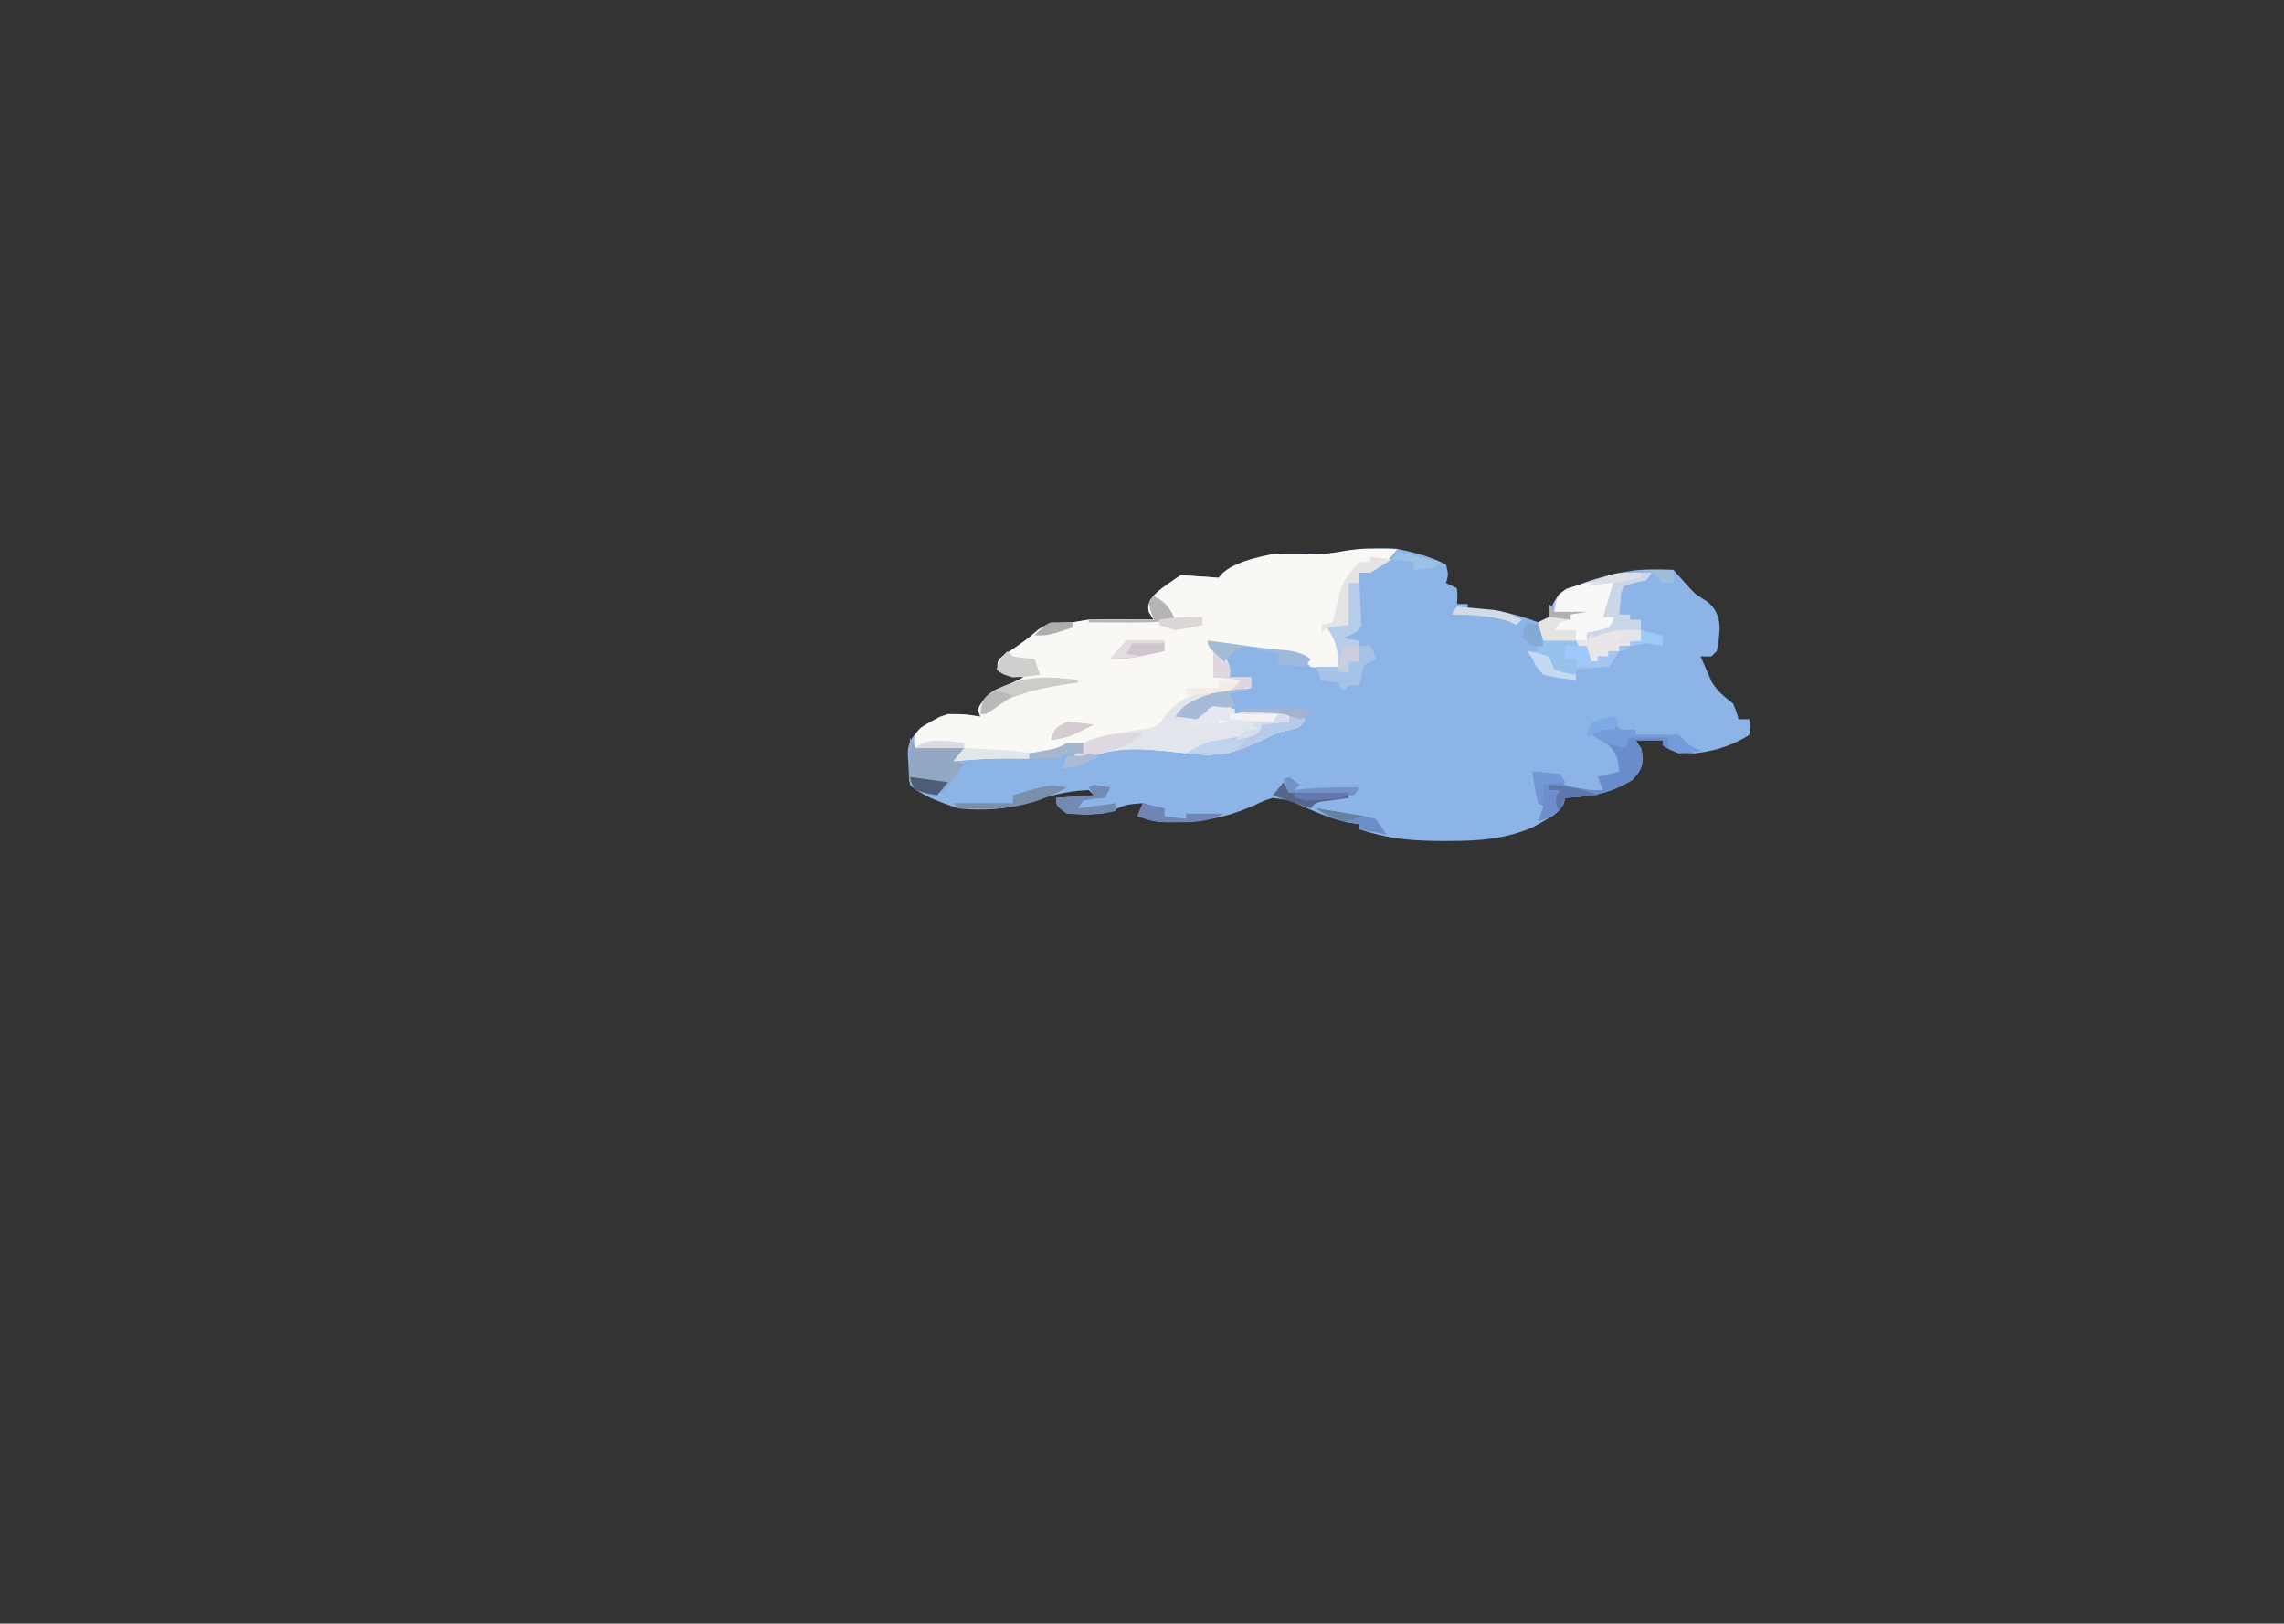 <svg width="7437" height="5288" viewBox="0 0 7437 5288" fill="none" xmlns="http://www.w3.org/2000/svg">
<rect x="0" y="0" width="7437" height="5288" fill="#333333" stroke="none"/>
<g clip-path="url(#clip0_18_908)">
<path d="M4549.87 1787.79C4612.41 1800.3 4662.62 1814.76 4708.55 1839C4716.26 1871.01 4716.26 1871.01 4708.55 1898.75C4726 1907.2 4726 1907.2 4743.81 1915.82C4746.01 1942.5 4746.01 1942.5 4743.81 1967.04C4755.45 1967.04 4767.08 1967.04 4779.07 1967.04C4779.07 1972.67 4779.07 1978.3 4779.07 1984.11C4797.25 1984.81 4815.43 1985.51 4834.17 1986.24C4911.83 1993.52 4946.3 2004.1 5008.27 2026.78C5049.52 2010.36 5049.52 2010.36 5050.14 1981.44C5065.55 1937.43 5097.28 1919.67 5170.6 1893.28C5267.95 1862.3 5332.83 1849.82 5449.04 1856.08C5455.45 1863.35 5455.45 1863.35 5461.99 1870.78C5467.89 1877.37 5473.8 1883.96 5479.89 1890.75C5486.26 1897.87 5492.62 1904.99 5499.18 1912.32C5519.87 1934.75 5519.87 1934.75 5559.23 1959.57C5616.27 2005.16 5597.87 2069.58 5590.08 2120.67C5584.27 2126.31 5578.45 2131.94 5572.45 2137.74C5560.82 2137.74 5549.18 2137.74 5537.19 2137.74C5544.71 2155.37 5552.47 2172.97 5560.33 2190.56C5564.63 2200.36 5568.92 2210.16 5573.35 2220.26C5589.62 2247.92 5611.55 2267.24 5642.98 2291.38C5655.1 2319.65 5655.1 2319.65 5660.61 2342.59C5672.24 2342.59 5683.88 2342.59 5695.87 2342.59C5701.38 2365.53 5701.38 2365.53 5695.87 2393.8C5645.66 2424.36 5598.25 2443.78 5519.56 2453.55C5480.99 2452.49 5480.99 2452.49 5449.04 2445.02C5427 2427.41 5427 2427.41 5413.78 2410.88C5384.69 2410.88 5355.59 2410.88 5325.62 2410.88C5331.44 2419.33 5337.26 2427.78 5343.25 2436.48C5352.93 2476.8 5351.47 2505.63 5312.4 2542.11C5244.42 2580.5 5201.34 2592.88 5096.42 2598.65C5094.67 2604.97 5092.92 2611.29 5091.12 2617.79C5077.34 2644.11 5059.58 2656.38 5022.59 2676.54C5012.53 2682.19 5002.46 2687.85 4992.09 2693.68C4906.39 2730.88 4823.29 2739.73 4710.75 2738.95C4692.14 2738.91 4692.14 2738.91 4673.15 2738.87C4573.01 2737.57 4508.93 2727.7 4426.46 2701.08C4426.46 2695.45 4426.46 2689.81 4426.46 2684.01C4409 2681.63 4409 2681.63 4391.19 2679.21C4326.7 2664.25 4282.11 2644.02 4230.18 2620.49C4196.9 2605.4 4196.9 2605.4 4144.36 2598.65C4114.34 2608.09 4114.34 2608.09 4085.96 2622.13C3991.94 2662.99 3918.63 2678.36 3792.65 2678.04C3756.49 2675.47 3756.49 2675.47 3703.6 2658.4C3709.41 2644.32 3715.23 2630.24 3721.23 2615.72C3667.2 2620.18 3667.2 2620.18 3627.56 2637.6C3597.81 2649.87 3597.81 2649.87 3535 2653.07C3505 2651.48 3505 2651.48 3474.4 2649.87C3439.14 2624.26 3439.14 2624.26 3439.14 2598.65C3500.23 2594.43 3500.23 2594.43 3562.55 2590.12C3556.73 2584.49 3550.91 2578.85 3544.92 2573.05C3465.59 2576.65 3413.22 2593.47 3348.64 2614.39C3278.64 2635.38 3201.75 2641.44 3121.78 2632.8C3058.58 2612.64 2997.36 2589.15 2963.11 2555.98C2959.97 2530.96 2958.21 2506.33 2957.6 2481.29C2957.08 2474.47 2956.57 2467.65 2956.05 2460.62C2955.01 2413.89 2970.8 2388.56 3033.63 2351.13C3045.63 2342.94 3045.63 2342.94 3057.87 2334.59C3086.52 2325.52 3086.52 2325.52 3142.72 2328.19C3159.08 2330.13 3175.45 2332.06 3192.31 2334.06C3188.49 2323.49 3188.49 2323.49 3184.59 2312.72C3196.89 2265.09 3265.44 2238.9 3333.35 2206.03C3322.08 2203.91 3310.81 2201.8 3299.19 2199.62C3262.83 2188.96 3262.83 2188.96 3248.71 2173.59C3243.85 2147.59 3262.32 2137.8 3293.68 2116.94C3325.36 2095.54 3353.34 2075.8 3378.53 2052.39C3403.87 2035.32 3403.87 2035.32 3447.95 2028.92C3469.77 2027.86 3469.77 2027.86 3492.03 2026.78C3509.48 2023.97 3526.94 2021.15 3544.92 2018.25C3581.26 2017.66 3617.65 2017.53 3654.01 2017.71C3682.75 2017.83 3682.75 2017.83 3712.07 2017.95C3726.73 2018.05 3741.39 2018.15 3756.49 2018.25C3751.4 2010.15 3746.31 2002.05 3741.06 1993.71C3725.6 1946.36 3791.4 1910.28 3844.64 1873.15C3885.37 1875.96 3926.1 1878.78 3968.06 1881.68C3972.6 1876.53 3977.15 1871.38 3981.83 1866.08C4018.82 1834.16 4075.39 1818.5 4144.36 1804.86C4191.41 1802.74 4234.85 1803.14 4281.9 1805.03C4377.95 1804.62 4439.75 1779.14 4549.87 1787.79Z" fill="#8DB4E6"/>
<path d="M4465.02 1786.73C4480.91 1786.88 4496.8 1787.03 4513.16 1787.19C4525.28 1787.39 4537.39 1787.59 4549.87 1787.79C4527.98 1817.15 4504.78 1841.16 4461.72 1864.61C4450.08 1864.61 4438.45 1864.61 4426.46 1864.61C4426.46 1875.88 4426.46 1887.14 4426.46 1898.75C4414.82 1898.75 4403.18 1898.75 4391.2 1898.75C4391.2 1943.82 4391.2 1988.89 4391.2 2035.32C4367.92 2038.14 4344.65 2040.95 4320.67 2043.85C4329.4 2052.13 4338.13 2060.4 4347.12 2068.93C4380.59 2106.05 4378.61 2140.56 4373.56 2180.42C4323.98 2178.82 4323.98 2178.82 4267.78 2171.88C4260.87 2165.2 4253.96 2158.51 4246.84 2151.61C4200.59 2119.19 4146.83 2115.04 4070.54 2105.2C4057.32 2103.36 4044.1 2101.52 4030.49 2099.62C3998.01 2095.11 3965.41 2090.8 3932.8 2086.53C3940.43 2093.03 3940.43 2093.03 3948.22 2099.67C3989.48 2136.7 4012.24 2162.83 4003.32 2206.03C4026.59 2206.03 4049.86 2206.03 4073.84 2206.03C4073.84 2217.29 4073.84 2228.56 4073.84 2240.17C4061.73 2242.85 4049.62 2245.54 4037.13 2248.3C4021.25 2251.96 4005.36 2255.61 3988.99 2259.37C3973.24 2262.94 3957.49 2266.5 3941.27 2270.17C3895.15 2283.53 3872.19 2294.83 3844.64 2316.99C3844.64 2322.62 3844.64 2328.25 3844.64 2334.06C3862.1 2336.87 3879.55 2339.69 3897.54 2342.59C3901.9 2337.14 3906.26 2331.68 3910.76 2326.06C3932.8 2308.45 3932.8 2308.45 3970.26 2302.05C3981.17 2301.35 3992.08 2300.64 4003.32 2299.92C4009.14 2308.37 4014.96 2316.82 4020.95 2325.52C4032.59 2322.7 4044.22 2319.89 4056.21 2316.99C4166.37 2313.04 4166.37 2313.04 4222.6 2329.79C4231.69 2334.01 4240.78 2338.24 4250.15 2342.59C4232.52 2368.2 4232.52 2368.2 4200.84 2376.13C4188.02 2379.15 4175.2 2382.16 4162 2385.27C4136.59 2396.79 4111.63 2408.54 4087.07 2420.48C4031.03 2444.87 4011.19 2452.94 3935 2458.89C3893.98 2456.91 3855.49 2452.79 3815.3 2448.28C3709.23 2436.83 3649.44 2433.8 3554.77 2461.72C3545.7 2464.66 3536.63 2467.6 3527.29 2470.62C3509.84 2474.85 3509.84 2474.85 3492.03 2479.16C3503.66 2459.44 3515.3 2439.73 3527.29 2419.41C3514.56 2423.46 3501.84 2427.51 3488.72 2431.68C3440.99 2444.52 3404.55 2449.85 3350.98 2453.55C3350.98 2459.19 3350.98 2464.82 3350.98 2470.62C3329.89 2470.45 3308.8 2470.27 3287.07 2470.09C3224.39 2470.04 3165.76 2473.19 3104.15 2479.16C3115.79 2465.08 3127.42 2450.99 3139.41 2436.48C3087.05 2436.48 3034.69 2436.48 2980.74 2436.48C2972.78 2410.15 2973.19 2391.74 3000.57 2368.27C3027.26 2351.51 3051.34 2338.1 3086.52 2325.52C3146.03 2326.06 3146.03 2326.06 3192.31 2334.06C3188.49 2323.49 3188.49 2323.49 3184.59 2312.72C3196.89 2265.09 3265.44 2238.9 3333.35 2206.03C3322.08 2203.91 3310.81 2201.8 3299.19 2199.62C3262.83 2188.96 3262.83 2188.96 3248.71 2173.59C3243.85 2147.59 3262.32 2137.8 3293.68 2116.94C3325.36 2095.54 3353.34 2075.8 3378.53 2052.39C3403.87 2035.32 3403.87 2035.32 3447.95 2028.92C3469.77 2027.86 3469.77 2027.86 3492.03 2026.78C3509.48 2023.97 3526.94 2021.15 3544.92 2018.25C3581.27 2017.66 3617.65 2017.53 3654.01 2017.71C3682.75 2017.83 3682.75 2017.83 3712.07 2017.95C3726.73 2018.05 3741.39 2018.15 3756.49 2018.25C3751.4 2010.15 3746.31 2002.05 3741.06 1993.71C3725.6 1946.36 3791.4 1910.28 3844.64 1873.15C3885.37 1875.96 3926.1 1878.78 3968.06 1881.68C3972.6 1876.53 3977.15 1871.38 3981.83 1866.08C4018.82 1834.16 4075.39 1818.5 4144.37 1804.86C4191.41 1802.74 4234.85 1803.13 4281.9 1805.03C4349.46 1804.74 4390.53 1785.79 4465.02 1786.73Z" fill="#F9F8F5"/>
<path d="M3932.8 2248.7C3950.25 2251.52 3967.71 2254.34 3985.69 2257.24C3960.6 2264.37 3960.6 2264.37 3935 2271.64C3878.34 2291.94 3863.06 2301.97 3844.64 2334.06C3862.1 2336.87 3879.55 2339.69 3897.53 2342.59C3901.9 2337.14 3906.26 2331.68 3910.76 2326.06C3932.8 2308.45 3932.8 2308.45 3970.26 2302.05C3981.17 2301.35 3992.08 2300.64 4003.32 2299.92C4009.14 2308.37 4014.96 2316.82 4020.95 2325.52C4032.59 2322.71 4044.22 2319.89 4056.21 2316.99C4166.37 2313.04 4166.37 2313.04 4222.6 2329.79C4231.69 2334.01 4240.78 2338.24 4250.15 2342.59C4232.52 2368.2 4232.52 2368.2 4200.84 2376.13C4188.02 2379.15 4175.2 2382.16 4162 2385.27C4136.58 2396.79 4111.63 2408.54 4087.07 2420.48C4031.03 2444.87 4011.19 2452.94 3935 2458.89C3893.98 2456.91 3855.49 2452.79 3815.3 2448.28C3709.23 2436.83 3649.44 2433.8 3554.77 2461.72C3545.7 2464.66 3536.63 2467.6 3527.29 2470.62C3515.65 2473.44 3504.02 2476.26 3492.03 2479.16C3506.84 2437.73 3511.69 2424.79 3584.59 2399.67C3626.15 2389.72 3664.32 2383.28 3709.11 2376.73C3757.77 2370.46 3757.77 2370.46 3778.53 2352.73C3782.89 2346.57 3787.25 2340.41 3791.75 2334.06C3819.96 2295.04 3854.36 2267.69 3932.8 2248.7Z" fill="#E2E5EC"/>
<path d="M5378.51 1864.61C5372.7 1873.06 5366.88 1881.51 5360.88 1890.22C5349.16 1892.57 5337.43 1894.93 5325.35 1897.35C5308.03 1902.27 5308.03 1902.27 5290.36 1907.29C5277.95 1929.89 5277.95 1929.89 5277.14 1955.3C5276.14 1963.86 5275.14 1972.42 5274.11 1981.24C5273.65 1987.82 5273.2 1994.4 5272.73 2001.18C5284.37 2001.18 5296 2001.18 5307.99 2001.18C5307.99 2006.81 5307.99 2012.44 5307.99 2018.25C5319.63 2018.25 5331.26 2018.25 5343.25 2018.25C5343.25 2040.78 5343.25 2063.31 5343.25 2086.53C5331.62 2086.53 5319.98 2086.53 5307.99 2086.53C5307.99 2092.16 5307.99 2097.8 5307.99 2103.6C5296.36 2103.6 5284.72 2103.6 5272.73 2103.6C5272.73 2109.24 5272.73 2114.87 5272.73 2120.67C5261.09 2120.67 5249.46 2120.67 5237.47 2120.67C5237.47 2126.31 5237.47 2131.94 5237.47 2137.74C5225.83 2137.74 5214.2 2137.74 5202.21 2137.74C5202.21 2143.38 5202.21 2149.01 5202.21 2154.81C5190.57 2154.81 5178.93 2154.81 5166.95 2154.81C5144.16 2119.65 5127.06 2089.36 5131.68 2052.39C5108.41 2052.39 5085.14 2052.39 5061.16 2052.39C5066.98 2041.12 5072.8 2029.86 5078.79 2018.25C5090.43 2018.25 5102.06 2018.25 5114.05 2018.25C5114.05 2012.61 5114.05 2006.98 5114.05 2001.18C5096.6 1998.36 5079.14 1995.54 5061.16 1992.64C5060.14 1968.45 5060.45 1954.96 5078.79 1932.89C5171.31 1888.37 5247.92 1863.24 5378.51 1864.61Z" fill="#CCD6E9"/>
<path d="M5255.1 2351.13C5260.92 2359.58 5266.74 2368.03 5272.73 2376.73C5290.19 2376.73 5307.64 2376.73 5325.62 2376.73C5325.62 2382.37 5325.62 2388 5325.62 2393.8C5372.17 2393.8 5418.71 2393.8 5466.67 2393.8C5471.76 2399.09 5476.85 2404.37 5482.1 2409.81C5500.82 2429.08 5500.82 2429.08 5537.19 2445.02C5505.24 2450.89 5505.24 2450.89 5466.67 2453.55C5435.82 2442.35 5435.82 2442.35 5413.78 2427.95C5413.78 2422.31 5413.78 2416.68 5413.78 2410.88C5384.69 2410.88 5355.6 2410.88 5325.62 2410.88C5331.44 2419.33 5337.26 2427.78 5343.25 2436.48C5352.93 2476.8 5351.47 2505.63 5312.4 2542.11C5244.42 2580.5 5201.34 2592.88 5096.42 2598.65C5094.97 2604.99 5093.51 2611.33 5092.02 2617.86C5076.33 2645.7 5052.61 2656.78 5008.27 2675.47C5011.54 2667.2 5014.82 2658.92 5018.19 2650.4C5022.01 2637.46 5022.01 2637.46 5025.9 2624.26C5020.08 2621.44 5014.26 2618.63 5008.27 2615.72C5004.14 2598.52 5000.98 2581.25 4998.35 2563.98C4996.88 2554.55 4995.4 2545.12 4993.88 2535.41C4992.27 2524.46 4992.27 2524.46 4990.64 2513.3C5019.73 2516.12 5048.82 2518.93 5078.79 2521.84C5079.88 2527.12 5080.98 2532.4 5082.1 2537.84C5093.35 2558.14 5093.35 2558.14 5139.4 2566.65C5182.37 2573.85 5182.37 2573.85 5219.84 2573.05C5214.02 2558.96 5208.2 2544.88 5202.21 2530.37C5225.48 2524.74 5248.75 2519.1 5272.73 2513.3C5268.23 2463.24 5261.14 2430.87 5184.58 2393.8C5196.21 2385.35 5207.85 2376.9 5219.84 2368.2C5231.48 2371.02 5243.11 2373.83 5255.1 2376.73C5255.1 2368.28 5255.1 2359.83 5255.1 2351.13Z" fill="#698DCB"/>
<path d="M5043.53 1967.04C5049.35 1975.49 5055.17 1983.94 5061.16 1992.64C5096.07 1992.64 5130.98 1992.64 5166.95 1992.64C5149.49 1995.46 5132.04 1998.28 5114.06 2001.18C5114.06 2006.81 5114.06 2012.44 5114.06 2018.25C5096.6 2022.47 5096.6 2022.47 5078.79 2026.78C5072.98 2035.23 5067.16 2043.68 5061.16 2052.39C5084.44 2052.39 5107.71 2052.39 5131.69 2052.39C5159.74 2088.04 5170.7 2116.67 5166.95 2154.81C5178.58 2154.81 5190.22 2154.81 5202.21 2154.81C5202.21 2149.18 5202.21 2143.55 5202.21 2137.74C5213.84 2137.74 5225.48 2137.74 5237.47 2137.74C5237.47 2132.11 5237.47 2126.48 5237.47 2120.67C5249.11 2120.67 5260.74 2120.67 5272.73 2120.67C5261.1 2137.57 5249.46 2154.47 5237.47 2171.88C5202.56 2174.7 5167.65 2177.52 5131.69 2180.42C5131.69 2191.69 5131.69 2202.95 5131.69 2214.56C5081 2209.23 5081 2209.23 5025.9 2197.49C5002.76 2172.42 5002.76 2172.42 4990.64 2146.28C4984.82 2137.83 4979 2129.38 4973.01 2120.67C4984.65 2120.67 4996.28 2120.67 5008.27 2120.67C5007.86 2114.09 5007.45 2107.51 5007.03 2100.73C5006.71 2092.17 5006.39 2083.61 5006.07 2074.79C5005.66 2066.28 5005.25 2057.76 5004.83 2048.99C5008.27 2026.78 5008.27 2026.78 5043.53 2009.71C5046.47 1987.66 5046.47 1987.66 5043.53 1967.04Z" fill="#96C2ED"/>
<path d="M5255.1 1890.22C5243.46 1929.65 5231.83 1969.08 5219.84 2009.71C5231.48 2009.71 5243.11 2009.71 5255.1 2009.71C5250.69 2025.72 5250.69 2025.72 5237.47 2043.85C5201.11 2054.52 5201.11 2054.52 5166.95 2060.92C5166.95 2069.37 5166.95 2077.83 5166.95 2086.53C5155.31 2086.53 5143.67 2086.53 5131.69 2086.53C5131.69 2075.26 5131.69 2064 5131.69 2052.39C5108.41 2052.39 5085.14 2052.39 5061.16 2052.39C5066.98 2041.12 5072.8 2029.86 5078.79 2018.25C5090.43 2018.25 5102.07 2018.25 5114.05 2018.25C5114.05 2012.61 5114.05 2006.98 5114.05 2001.18C5096.6 1998.36 5079.15 1995.54 5061.16 1992.64C5071.86 1937.76 5071.86 1937.76 5100.83 1917.42C5148.94 1901.62 5196.33 1890.22 5255.1 1890.22Z" fill="#F8F8F8"/>
<path d="M4391.19 1898.75C4402.83 1898.75 4414.47 1898.75 4426.46 1898.75C4427.88 1923.83 4428.93 1948.89 4429.76 1973.97C4430.21 1981.08 4430.65 1988.2 4431.11 1995.53C4431.36 2005.8 4431.36 2005.8 4431.62 2016.28C4432.04 2025.73 4432.04 2025.73 4432.46 2035.38C4424.88 2056.85 4407.51 2064.29 4373.56 2078C4391.02 2080.81 4408.47 2083.63 4426.46 2086.53C4426.46 2092.16 4426.46 2097.8 4426.46 2103.6C4438.09 2103.6 4449.73 2103.6 4461.72 2103.6C4472.74 2123.87 4472.74 2123.87 4479.35 2146.28C4467.71 2151.91 4456.08 2157.55 4444.09 2163.35C4436.01 2180.18 4436.01 2180.18 4433.07 2198.56C4430.89 2209.47 4428.7 2220.39 4426.46 2231.63C4414.82 2231.63 4403.18 2231.63 4391.19 2231.63C4385.38 2237.27 4379.56 2242.9 4373.56 2248.7C4364.84 2236.03 4364.84 2236.03 4355.93 2223.1C4338.48 2220.28 4321.02 2217.46 4303.04 2214.56C4297.22 2200.48 4291.41 2186.39 4285.41 2171.88C4308.68 2171.88 4331.96 2171.88 4355.93 2171.88C4359.35 2124.71 4351.49 2088.61 4320.67 2043.85C4338.13 2041.04 4355.58 2038.22 4373.56 2035.32C4379.38 1990.25 4385.2 1945.18 4391.19 1898.75Z" fill="#B8CDEA"/>
<path d="M2963.11 2402.34C2968.92 2413.61 2974.74 2424.87 2980.74 2436.48C3033.1 2436.48 3085.46 2436.48 3139.41 2436.48C3127.78 2450.57 3116.14 2464.65 3104.15 2479.16C3115.79 2481.98 3127.42 2484.79 3139.41 2487.69C3116.14 2518.68 3092.87 2549.66 3068.89 2581.58C3045.62 2581.58 3022.35 2581.58 2998.37 2581.58C2961.92 2555.12 2958.79 2549.75 2959.66 2519.87C2959.78 2513.02 2959.89 2506.17 2960.01 2499.11C2960.3 2492 2960.6 2484.89 2960.9 2477.56C2961.06 2470.35 2961.22 2463.13 2961.38 2455.7C2961.8 2437.91 2962.43 2420.13 2963.11 2402.34Z" fill="#92A8C3"/>
<path d="M5343.25 2052.39C5343.25 2063.66 5343.25 2074.92 5343.25 2086.53C5331.62 2086.53 5319.98 2086.53 5307.99 2086.53C5307.99 2092.16 5307.99 2097.8 5307.99 2103.6C5296.36 2103.6 5284.72 2103.6 5272.73 2103.6C5272.73 2109.24 5272.73 2114.87 5272.73 2120.67C5261.09 2120.67 5249.46 2120.67 5237.47 2120.67C5237.47 2126.31 5237.47 2131.94 5237.47 2137.74C5225.83 2137.74 5214.2 2137.74 5202.21 2137.74C5202.21 2143.38 5202.21 2149.01 5202.21 2154.81C5190.57 2154.81 5178.94 2154.81 5166.95 2154.81C5155.31 2132.28 5143.67 2109.75 5131.69 2086.53C5143.32 2086.53 5154.96 2086.53 5166.95 2086.53C5172.76 2078.08 5178.58 2069.63 5184.58 2060.92C5184.58 2066.56 5184.58 2072.19 5184.58 2078C5194.4 2073.77 5204.21 2069.55 5214.33 2065.19C5261.83 2050.28 5287.78 2050.15 5343.25 2052.39Z" fill="#E8E6E7"/>
<path d="M5255.1 2351.13C5260.92 2359.58 5266.74 2368.03 5272.73 2376.73C5290.19 2376.73 5307.64 2376.73 5325.62 2376.73C5325.62 2382.37 5325.62 2388 5325.62 2393.8C5372.17 2393.8 5418.71 2393.8 5466.67 2393.8C5471.76 2399.09 5476.85 2404.37 5482.1 2409.81C5500.82 2429.08 5500.82 2429.08 5537.19 2445.02C5504.13 2450.35 5504.13 2450.35 5466.67 2453.55C5455.03 2447.92 5443.4 2442.29 5431.41 2436.48C5431.41 2425.22 5431.41 2413.95 5431.41 2402.34C5390.68 2402.34 5349.95 2402.34 5307.99 2402.34C5302.17 2413.61 5296.36 2424.87 5290.36 2436.48C5234.63 2424.79 5219.97 2419.5 5184.58 2393.8C5196.21 2385.35 5207.85 2376.9 5219.84 2368.2C5231.47 2371.02 5243.11 2373.83 5255.1 2376.73C5255.1 2368.28 5255.1 2359.83 5255.1 2351.13Z" fill="#749BDA"/>
<path d="M4197.26 2325.52C4214.71 2331.16 4232.17 2336.79 4250.15 2342.59C4232.52 2368.2 4232.52 2368.2 4200.84 2376.13C4188.02 2379.15 4175.2 2382.16 4162 2385.27C4136.58 2396.79 4111.63 2408.54 4087.06 2420.48C4032.01 2444.97 3998.85 2458.21 3922.88 2457.82C3902.88 2456.41 3882.88 2455 3862.27 2453.55C3928.7 2416.52 3978.04 2406.93 4073.84 2393.81C4093.83 2376.59 4093.83 2376.59 4109.1 2359.66C4155.38 2353.26 4155.38 2353.26 4197.26 2351.13C4197.26 2342.68 4197.26 2334.23 4197.26 2325.52Z" fill="#B7CBE8"/>
<path d="M4461.72 1813.4C4484.99 1816.22 4508.26 1819.03 4532.24 1821.93C4509.66 1836.51 4486.09 1850.73 4461.72 1864.61C4450.08 1864.61 4438.44 1864.61 4426.46 1864.61C4426.46 1875.88 4426.46 1887.14 4426.46 1898.75C4414.82 1898.75 4403.18 1898.75 4391.19 1898.75C4391.19 1943.82 4391.19 1988.89 4391.19 2035.32C4367.92 2038.14 4344.65 2040.95 4320.67 2043.85C4314.85 2049.49 4309.04 2055.12 4303.04 2060.92C4303.04 2052.47 4303.04 2044.02 4303.04 2035.32C4314.68 2032.5 4326.31 2029.69 4338.3 2026.78C4347.32 1999.04 4353.05 1971.55 4358.1 1943.6C4367.09 1901.34 4388.33 1868.79 4426.46 1830.47C4438.09 1830.47 4449.73 1830.47 4461.72 1830.47C4461.72 1824.84 4461.72 1819.2 4461.72 1813.4Z" fill="#E4E4E5"/>
<path d="M4426.46 2103.6C4438.09 2103.6 4449.73 2103.6 4461.72 2103.6C4472.74 2123.87 4472.74 2123.87 4479.35 2146.28C4467.71 2151.91 4456.08 2157.55 4444.09 2163.35C4436.01 2180.18 4436.01 2180.18 4433.07 2198.56C4430.89 2209.47 4428.7 2220.39 4426.46 2231.63C4414.82 2231.63 4403.18 2231.63 4391.19 2231.63C4385.38 2237.27 4379.56 2242.9 4373.56 2248.7C4367.75 2240.25 4361.93 2231.8 4355.93 2223.1C4338.48 2220.28 4321.02 2217.46 4303.04 2214.56C4297.22 2200.48 4291.41 2186.39 4285.41 2171.88C4308.68 2171.88 4331.96 2171.88 4355.93 2171.88C4355.93 2177.52 4355.93 2183.15 4355.93 2188.96C4367.57 2188.96 4379.21 2188.96 4391.19 2188.96C4391.19 2177.69 4391.19 2166.42 4391.19 2154.81C4402.83 2154.81 4414.47 2154.81 4426.46 2154.81C4426.46 2137.91 4426.46 2121.01 4426.46 2103.6Z" fill="#A7C2E7"/>
<path d="M4073.84 2248.7C4050.57 2251.52 4027.3 2254.34 4003.32 2257.24C4009.14 2271.32 4014.95 2285.41 4020.95 2299.92C4007.13 2302.2 3993.31 2304.49 3979.08 2306.85C3927.84 2315.69 3927.84 2315.69 3897.53 2342.59C3874.26 2339.78 3850.99 2336.96 3827.01 2334.06C3850.93 2296.17 3882.87 2279.3 3950.43 2257.24C4030.7 2238.26 4030.7 2238.26 4073.84 2248.7Z" fill="#A7BAD8"/>
<path d="M4990.64 2513.3C5034.28 2517.53 5034.28 2517.53 5078.79 2521.84C5084.61 2530.29 5090.43 2538.74 5096.42 2547.44C5078.97 2550.26 5061.52 2553.08 5043.53 2555.98C5043.53 2561.61 5043.53 2567.24 5043.53 2573.05C5055.17 2573.05 5066.8 2573.05 5078.79 2573.05C5077.26 2586.93 5075.35 2600.8 5073.28 2614.66C5072.26 2622.38 5071.24 2630.11 5070.18 2638.06C5061.16 2658.4 5061.16 2658.4 5008.27 2675.47C5011.54 2667.2 5014.82 2658.92 5018.19 2650.4C5020.73 2641.77 5023.28 2633.15 5025.9 2624.26C5020.08 2621.44 5014.26 2618.63 5008.27 2615.72C5004.14 2598.52 5000.98 2581.25 4998.35 2563.98C4996.88 2554.55 4995.4 2545.12 4993.88 2535.41C4992.27 2524.46 4992.27 2524.46 4990.64 2513.3Z" fill="#6D8DCD"/>
<path d="M3950.43 2299.92C3986.79 2303.65 3986.79 2303.65 4020.95 2308.45C4020.95 2314.08 4020.95 2319.72 4020.95 2325.52C4067.49 2325.52 4114.04 2325.52 4162 2325.52C4156.18 2333.97 4150.36 2342.42 4144.36 2351.13C4111.64 2350.86 4111.64 2350.86 4078.25 2350.59C4026.58 2350.55 3982.47 2352.26 3932.8 2359.66C3921.16 2359.66 3909.52 2359.66 3897.53 2359.66C3891.72 2365.3 3885.9 2370.93 3879.9 2376.73C3879.9 2368.28 3879.9 2359.83 3879.9 2351.13C3891.54 2351.13 3903.18 2351.13 3915.17 2351.13C3917.71 2344.26 3920.26 2337.4 3922.88 2330.32C3932.8 2308.45 3932.8 2308.45 3950.43 2299.92Z" fill="#E4E8F2"/>
<path d="M3509.66 2214.56C3509.66 2217.38 3509.66 2220.2 3509.66 2223.1C3499.23 2224.55 3488.8 2226 3478.05 2227.5C3348.28 2246.77 3274.55 2272.43 3192.31 2325.52C3192.31 2293.06 3196.47 2274.54 3236.93 2248.2C3326.2 2205.59 3389.52 2198.54 3509.66 2214.56Z" fill="#CECCCB"/>
<path d="M3562.55 2555.98C3580 2558.79 3597.46 2561.61 3615.44 2564.51C3609.62 2575.78 3603.81 2587.05 3597.81 2598.65C3586.54 2599.53 3575.27 2600.41 3563.65 2601.32C3551.65 2603.26 3539.65 2605.19 3527.29 2607.19C3521.47 2615.64 3515.65 2624.09 3509.66 2632.8C3550.39 2627.16 3591.11 2621.53 3633.07 2615.72C3633.07 2624.17 3633.07 2632.62 3633.07 2641.33C3579.42 2654.32 3533.39 2651.91 3474.4 2649.87C3439.14 2624.26 3439.14 2624.26 3439.14 2598.65C3500.23 2594.43 3500.23 2594.43 3562.55 2590.12C3556.73 2581.67 3550.91 2573.22 3544.92 2564.51C3550.74 2561.7 3556.56 2558.88 3562.55 2555.98Z" fill="#738BB4"/>
<path d="M3474.4 2564.51C3403.52 2602.99 3333.27 2630.04 3223.57 2634.33C3189.63 2634.39 3155.68 2633.66 3121.78 2632.8C3115.96 2627.16 3110.15 2621.53 3104.15 2615.72C3168.15 2615.72 3232.15 2615.72 3298.09 2615.72C3298.09 2607.27 3298.09 2598.82 3298.09 2590.12C3414.89 2554.91 3414.89 2554.91 3474.4 2564.51Z" fill="#7A8FAC"/>
<path d="M5043.53 1967.04C5049.35 1975.49 5055.17 1983.94 5061.16 1992.64C5096.07 1992.64 5130.98 1992.64 5166.95 1992.64C5149.49 1995.46 5132.04 1998.28 5114.05 2001.18C5114.05 2006.81 5114.05 2012.44 5114.05 2018.25C5096.6 2022.47 5096.6 2022.47 5078.79 2026.78C5072.97 2035.23 5067.16 2043.68 5061.16 2052.39C5084.43 2052.39 5107.71 2052.39 5131.69 2052.39C5131.69 2063.66 5131.69 2074.92 5131.69 2086.53C5096.78 2086.53 5061.87 2086.53 5025.9 2086.53C5014.88 2057.72 5014.88 2057.72 5008.27 2026.78C5019.91 2021.15 5031.54 2015.52 5043.53 2009.71C5046.47 1987.66 5046.47 1987.66 5043.53 1967.04Z" fill="#E4E5E3"/>
<path d="M3721.23 2385.27C3686.43 2435.81 3582.65 2454.33 3492.03 2479.16C3510.91 2426.34 3510.91 2426.34 3554.63 2407.84C3614.33 2390.7 3651.22 2385.27 3721.23 2385.27Z" fill="#DED9E1"/>
<path d="M3280.46 2120.67C3286.28 2126.31 3292.1 2131.94 3298.09 2137.74C3333.79 2143.31 3333.79 2143.31 3368.61 2146.28C3374.43 2163.18 3380.25 2180.08 3386.24 2197.49C3345.47 2203.36 3345.47 2203.36 3298.09 2206.03C3265.03 2196.42 3265.03 2196.42 3245.2 2180.42C3249.8 2157.59 3259.31 2141.15 3280.46 2120.67Z" fill="#CFCFCD"/>
<path d="M4179.63 2547.44C4185.44 2558.71 4191.26 2569.98 4197.26 2581.58C4261.26 2581.58 4325.26 2581.58 4391.2 2581.58C4391.2 2587.22 4391.2 2592.85 4391.2 2598.65C4374.1 2601.12 4357.01 2603.58 4339.4 2606.12C4283.53 2612.67 4283.53 2612.67 4267.78 2632.8C4227.05 2618.71 4186.33 2604.63 4144.36 2590.12C4156 2576.04 4167.64 2561.95 4179.63 2547.44Z" fill="#54668A"/>
<path d="M3668.34 2086.53C3709.06 2086.53 3749.79 2086.53 3791.75 2086.53C3791.75 2097.8 3791.75 2109.06 3791.75 2120.67C3674.95 2146.28 3674.95 2146.28 3615.44 2146.28C3648.5 2105.74 3648.5 2105.74 3668.34 2086.53Z" fill="#D0C6CD"/>
<path d="M5096.42 2103.6C5119.7 2103.6 5142.97 2103.6 5166.95 2103.6C5166.95 2120.5 5166.95 2137.4 5166.95 2154.81C5178.58 2154.81 5190.22 2154.81 5202.21 2154.81C5202.21 2149.18 5202.21 2143.55 5202.21 2137.74C5213.84 2137.74 5225.48 2137.74 5237.47 2137.74C5237.47 2132.11 5237.47 2126.48 5237.47 2120.67C5249.11 2120.67 5260.74 2120.67 5272.73 2120.67C5261.09 2137.57 5249.46 2154.47 5237.47 2171.88C5202.56 2171.88 5167.65 2171.88 5131.69 2171.88C5131.69 2163.43 5131.69 2154.98 5131.69 2146.28C5120.05 2146.28 5108.41 2146.28 5096.42 2146.28C5096.42 2132.2 5096.42 2118.11 5096.42 2103.6Z" fill="#A3C6F0"/>
<path d="M3721.23 2615.72C3744.5 2621.36 3767.77 2626.99 3791.75 2632.8C3791.75 2641.25 3791.75 2649.7 3791.75 2658.4C3815.02 2661.22 3838.3 2664.03 3862.27 2666.94C3862.27 2661.3 3862.27 2655.67 3862.27 2649.87C3903 2649.87 3943.73 2649.87 3985.69 2649.87C3952.08 2666.85 3925.47 2674.85 3877.01 2677.77C3766.58 2678.73 3766.58 2678.73 3703.6 2658.4C3709.41 2644.32 3715.23 2630.23 3721.23 2615.72Z" fill="#7085B4"/>
<path d="M3950.43 2120.67C4006.16 2156.65 4009.26 2163.87 4003.32 2206.03C4026.59 2206.03 4049.86 2206.03 4073.84 2206.03C4073.84 2217.29 4073.84 2228.56 4073.84 2240.17C4050.57 2242.98 4027.3 2245.8 4003.32 2248.7C4014.96 2237.44 4026.59 2226.17 4038.58 2214.56C4009.49 2211.74 3980.4 2208.93 3950.43 2206.03C3950.43 2177.86 3950.43 2149.69 3950.43 2120.67Z" fill="#DED7DE"/>
<path d="M3756.49 1941.43C3803.84 1964.35 3810.45 1987.32 3827.01 2018.25C3766.67 2027.99 3719.7 2027.62 3656.21 2027.32C3625.02 2027.2 3625.02 2027.2 3593.2 2027.08C3577.27 2026.98 3561.33 2026.89 3544.92 2026.78C3544.92 2023.97 3544.92 2021.15 3544.92 2018.25C3614.74 2018.25 3684.56 2018.25 3756.49 2018.25C3753.22 2008.74 3749.94 1999.24 3746.57 1989.44C3738.86 1958.5 3738.86 1958.5 3756.49 1941.43Z" fill="#B6B4B4"/>
<path d="M4285.41 2632.8C4311.13 2636.87 4336.84 2640.96 4362.55 2645.07C4376.86 2647.34 4391.18 2649.62 4405.93 2651.97C4444.09 2658.4 4444.09 2658.4 4479.35 2666.94C4492.17 2683.83 4504 2700.9 4514.61 2718.15C4470.97 2709.7 4470.97 2709.7 4426.46 2701.08C4426.46 2695.45 4426.46 2689.81 4426.46 2684.01C4413 2681.9 4399.55 2679.78 4385.69 2677.61C4334.13 2666 4315.38 2655.71 4285.41 2632.8Z" fill="#6C8DC7"/>
<path d="M3139.41 2436.48C3164.4 2437.7 3189.37 2438.95 3214.34 2440.22C3235.21 2441.26 3235.21 2441.26 3256.49 2442.32C3294.98 2444.81 3331.19 2448.61 3368.61 2453.55C3362.79 2459.19 3356.98 2464.82 3350.98 2470.62C3329.89 2470.45 3308.8 2470.27 3287.07 2470.09C3224.39 2470.04 3165.76 2473.19 3104.15 2479.16C3115.79 2465.07 3127.42 2450.99 3139.41 2436.48Z" fill="#E3E6E9"/>
<path d="M4056.21 2316.99C4096.94 2316.99 4137.67 2316.99 4179.63 2316.99C4185.44 2328.25 4191.26 2339.52 4197.26 2351.13C4168.17 2353.94 4139.08 2356.76 4109.1 2359.66C4107.65 2364.94 4106.19 2370.23 4104.7 2375.67C4091.47 2393.8 4091.47 2393.8 4055.11 2404.47C4043.84 2406.59 4032.56 2408.7 4020.95 2410.88C4032.59 2399.61 4044.22 2388.34 4056.21 2376.73C4067.85 2376.73 4079.48 2376.73 4091.47 2376.73C4085.65 2368.28 4079.84 2359.83 4073.84 2351.13C4097.11 2351.13 4120.39 2351.13 4144.36 2351.13C4144.36 2345.49 4144.36 2339.86 4144.36 2334.06C4115.27 2331.24 4086.18 2328.42 4056.21 2325.52C4056.21 2322.71 4056.21 2319.89 4056.21 2316.99Z" fill="#D4DEEE"/>
<path d="M4973.01 2120.67C5007.17 2126.54 5007.17 2126.54 5043.53 2137.74C5052.35 2159.08 5052.35 2159.08 5061.16 2180.42C5095.85 2192.03 5095.85 2192.03 5131.69 2197.49C5131.69 2203.12 5131.69 2208.76 5131.69 2214.56C5081 2209.23 5081 2209.23 5025.9 2197.49C5002.76 2172.42 5002.76 2172.42 4990.64 2146.28C4984.82 2137.83 4979 2129.38 4973.01 2120.67Z" fill="#C4DAF2"/>
<path d="M2963.11 2530.37C3003.83 2536 3044.56 2541.64 3086.52 2547.44C3074.88 2561.53 3063.25 2575.61 3051.26 2590.12C3017.1 2584.25 3017.1 2584.25 2980.74 2573.05C2967.51 2550.64 2967.51 2550.64 2963.11 2530.37Z" fill="#4E5D77"/>
<path d="M5043.53 2555.98C5110.9 2560.51 5150.4 2568.75 5202.21 2590.12C5167.3 2592.94 5132.39 2595.75 5096.42 2598.65C5090.61 2612.74 5084.79 2626.82 5078.79 2641.33C5059.46 2613.25 5064.7 2601.1 5078.79 2573.05C5067.16 2573.05 5055.52 2573.05 5043.53 2573.05C5043.53 2567.41 5043.53 2561.78 5043.53 2555.98Z" fill="#5D77AC"/>
<path d="M4008.83 2408.21C4024.46 2409.09 4040.1 2409.97 4056.21 2410.88C4038.58 2432.21 4038.58 2432.21 4003.32 2453.55C3954.06 2457.55 3912.66 2455.55 3862.27 2453.55C3936.05 2411.53 3936.05 2411.53 4008.83 2408.21Z" fill="#C0D3EE"/>
<path d="M4091.47 2112.14C4206.48 2117.39 4206.48 2117.39 4249.05 2134.01C4255.23 2138.06 4261.41 2142.11 4267.78 2146.28C4261.96 2154.73 4256.14 2163.18 4250.15 2171.88C4221.06 2169.07 4191.97 2166.25 4162 2163.35C4162 2152.08 4162 2140.82 4162 2129.21C4138.72 2123.57 4115.45 2117.94 4091.47 2112.14Z" fill="#9FB9DD"/>
<path d="M3474.4 2351.13C3520.68 2354.33 3520.68 2354.33 3562.55 2359.66C3481.01 2401.27 3481.01 2401.27 3421.5 2410.88C3434.73 2370.33 3434.73 2370.33 3474.4 2351.13Z" fill="#D4CCD0"/>
<path d="M4197.26 2530.37C4208.89 2538.82 4220.53 2547.27 4232.52 2555.98C4226.7 2561.61 4220.88 2567.24 4214.89 2573.05C4226.89 2571.64 4238.89 2570.23 4251.25 2568.78C4310.38 2563.91 4366.58 2563.94 4426.46 2564.51C4420.64 2572.96 4414.82 2581.41 4408.83 2590.12C4339.01 2587.3 4269.19 2584.49 4197.26 2581.58C4191.44 2567.5 4185.62 2553.42 4179.63 2538.91C4185.44 2536.09 4191.26 2533.27 4197.26 2530.37Z" fill="#7392C8"/>
<path d="M4990.64 2513.3C5034.28 2517.53 5034.28 2517.53 5078.79 2521.84C5084.61 2530.29 5090.43 2538.74 5096.42 2547.44C5073.15 2550.26 5049.88 2553.08 5025.9 2555.98C5025.9 2575.69 5025.9 2595.41 5025.9 2615.72C5020.08 2615.72 5014.26 2615.72 5008.27 2615.72C5002.45 2581.92 4996.63 2548.12 4990.64 2513.3Z" fill="#7197D5"/>
<path d="M3474.4 2419.41C3491.85 2419.41 3509.31 2419.41 3527.29 2419.41C3527.29 2430.68 3527.29 2441.94 3527.29 2453.55C3509.83 2453.55 3492.38 2453.55 3474.4 2453.55C3462.76 2459.19 3451.12 2464.82 3439.14 2470.62C3392.85 2471.69 3392.85 2471.69 3350.98 2470.62C3350.98 2464.99 3350.98 2459.36 3350.98 2453.55C3371.71 2449.86 3371.71 2449.86 3392.85 2446.08C3440.84 2437.77 3440.84 2437.77 3474.4 2419.41Z" fill="#A5B6CF"/>
<path d="M4743.81 1975.57C4769.2 1977.76 4794.53 1980.1 4819.84 1982.51C4833.95 1983.79 4848.07 1985.08 4862.61 1986.41C4906.62 1993.29 4925.83 2001.35 4955.38 2018.25C4949.56 2023.88 4943.74 2029.51 4937.75 2035.32C4929.02 2031.27 4920.29 2027.22 4911.3 2023.05C4849.69 2004.41 4798.29 2004.09 4726.18 2001.18C4732 1992.73 4737.81 1984.28 4743.81 1975.57Z" fill="#D2DBE8"/>
<path d="M4549.87 1796.33C4619.69 1813.23 4619.69 1813.23 4690.92 1830.47C4685.1 1836.1 4679.28 1841.74 4673.29 1847.54C4636.92 1852.88 4636.92 1852.88 4602.76 1856.08C4602.76 1847.63 4602.76 1839.18 4602.76 1830.47C4579.49 1827.65 4556.22 1824.84 4532.24 1821.93C4538.06 1813.48 4543.88 1805.03 4549.87 1796.33Z" fill="#9BC1E7"/>
<path d="M4003.32 2325.52C4055.68 2325.52 4108.05 2325.52 4162 2325.52C4156.18 2333.97 4150.36 2342.42 4144.36 2351.13C4097.82 2348.31 4051.27 2345.49 4003.32 2342.59C4003.32 2336.96 4003.32 2331.33 4003.32 2325.52ZM3968.06 2342.59C3985.51 2346.82 3985.51 2346.82 4003.32 2351.13C3985.86 2355.35 3985.86 2355.35 3968.06 2359.66C3968.06 2354.03 3968.06 2348.4 3968.06 2342.59Z" fill="#F3F1F1"/>
<path d="M3968.06 2214.56C3991.33 2214.56 4014.6 2214.56 4038.58 2214.56C4029.77 2230.57 4029.77 2230.57 4003.32 2248.7C3956.57 2257.11 3911.54 2261.16 3862.27 2265.77C3862.27 2257.32 3862.27 2248.87 3862.27 2240.17C3897.18 2240.17 3932.09 2240.17 3968.06 2240.17C3968.06 2231.72 3968.06 2223.27 3968.06 2214.56Z" fill="#F4EDE7"/>
<path d="M3915.17 2009.71C3915.17 2018.16 3915.17 2026.61 3915.17 2035.32C3874.39 2044.92 3874.39 2044.92 3827.01 2052.39C3809.56 2046.76 3792.1 2041.12 3774.12 2035.32C3774.12 2029.69 3774.12 2024.05 3774.12 2018.25C3825.75 2009.92 3861.5 2009.01 3915.17 2009.71Z" fill="#DCD6D6"/>
<path d="M4373.56 2103.6C4391.02 2103.6 4408.47 2103.6 4426.46 2103.6C4426.46 2120.5 4426.46 2137.4 4426.46 2154.81C4414.82 2154.81 4403.18 2154.81 4391.19 2154.81C4391.19 2166.08 4391.19 2177.35 4391.19 2188.96C4379.56 2186.14 4367.92 2183.32 4355.93 2180.42C4361.75 2155.07 4367.57 2129.72 4373.56 2103.6Z" fill="#CBCFDD"/>
<path d="M3668.34 2086.53C3709.06 2086.53 3749.79 2086.53 3791.75 2086.53C3791.75 2089.35 3791.75 2092.16 3791.75 2095.07C3756.84 2095.07 3721.93 2095.07 3685.97 2095.07C3680.15 2106.33 3674.33 2117.6 3668.34 2129.21C3685.79 2132.02 3703.24 2134.84 3721.23 2137.74C3686.32 2140.56 3651.41 2143.38 3615.44 2146.28C3648.5 2105.74 3648.5 2105.74 3668.34 2086.53Z" fill="#E3DCE0"/>
<path d="M3932.8 2086.53C3973.52 2092.16 4014.25 2097.8 4056.21 2103.6C4044.58 2109.24 4032.94 2114.87 4020.95 2120.67C4008.65 2131.92 3996.8 2143.28 3985.69 2154.81C3932.8 2105.74 3932.8 2105.74 3932.8 2086.53Z" fill="#A4BBD4"/>
<path d="M5343.25 2052.39C5366.53 2058.02 5389.8 2063.66 5413.78 2069.46C5413.78 2080.73 5413.78 2091.99 5413.78 2103.6C5396.32 2100.79 5378.87 2097.97 5360.88 2095.07C5343.43 2097.88 5325.98 2100.7 5307.99 2103.6C5307.99 2097.97 5307.99 2092.34 5307.99 2086.53C5319.63 2086.53 5331.26 2086.53 5343.25 2086.53C5343.25 2075.26 5343.25 2064 5343.25 2052.39ZM5272.73 2103.6C5290.19 2107.83 5290.19 2107.83 5307.99 2112.14C5290.54 2116.36 5290.54 2116.36 5272.73 2120.67C5272.73 2115.04 5272.73 2109.41 5272.73 2103.6Z" fill="#9CCAF5"/>
<path d="M3245.2 2248.7C3262.65 2254.34 3280.11 2259.97 3298.09 2265.77C3283.84 2275.76 3269.49 2285.71 3255.12 2295.65C3247.14 2301.19 3239.16 2306.74 3230.94 2312.45C3224.01 2316.77 3217.08 2321.08 3209.94 2325.52C3204.12 2325.52 3198.3 2325.52 3192.31 2325.52C3205.53 2267.91 3205.53 2267.91 3245.2 2248.7Z" fill="#BAB9B9"/>
<path d="M5096.42 2103.6C5119.7 2103.6 5142.97 2103.6 5166.95 2103.6C5172.76 2123.32 5178.58 2143.04 5184.58 2163.35C5172.94 2163.35 5161.3 2163.35 5149.32 2163.35C5143.5 2157.72 5137.68 2152.08 5131.69 2146.28C5120.05 2146.28 5108.41 2146.28 5096.42 2146.28C5096.42 2132.2 5096.42 2118.11 5096.42 2103.6Z" fill="#9FC8FD"/>
<path d="M4973.01 2026.78C4984.65 2029.6 4996.28 2032.42 5008.27 2035.32C5018.74 2057.93 5021.35 2080.49 5025.9 2103.6C5014.27 2103.6 5002.63 2103.6 4990.64 2103.6C4955.38 2078 4955.38 2078 4961.99 2050.79C4965.63 2042.87 4969.26 2034.95 4973.01 2026.78Z" fill="#83AAD5"/>
<path d="M4214.89 2581.58C4273.07 2581.58 4331.25 2581.58 4391.19 2581.58C4385.38 2587.22 4379.56 2592.85 4373.56 2598.65C4260.22 2609.63 4260.22 2609.63 4214.89 2598.65C4214.89 2593.02 4214.89 2587.39 4214.89 2581.58Z" fill="#6278AE"/>
<path d="M3139.41 2419.41C3139.41 2425.04 3139.41 2430.68 3139.41 2436.48C3087.05 2436.48 3034.69 2436.48 2980.74 2436.48C3016.25 2402.09 3073.76 2411.68 3139.41 2419.41Z" fill="#DBDCE3"/>
<path d="M4038.58 2308.45C4108.4 2308.45 4178.22 2308.45 4250.15 2308.45C4255.97 2314.08 4261.79 2319.72 4267.78 2325.52C4256.14 2331.16 4244.51 2336.79 4232.52 2342.59C4215.06 2336.96 4197.61 2331.33 4179.63 2325.52C4143.5 2321.67 4143.5 2321.67 4105.8 2320.19C4072.53 2318.6 4072.53 2318.6 4038.58 2316.99C4038.58 2314.17 4038.58 2311.35 4038.58 2308.45Z" fill="#A3B3D1"/>
<path d="M5343.25 1864.61C5343.25 1870.24 5343.25 1875.88 5343.25 1881.68C5284.77 1893.82 5229.67 1902.08 5166.95 1907.29C5252.26 1864.61 5252.26 1864.61 5343.25 1864.61Z" fill="#DDDFE4"/>
<path d="M5307.99 1856.08C5354.54 1856.08 5401.08 1856.08 5449.04 1856.08C5449.04 1870.16 5449.04 1884.24 5449.04 1898.75C5437.4 1898.75 5425.77 1898.75 5413.78 1898.75C5409.41 1893.3 5405.05 1887.84 5400.55 1882.22C5381.77 1863.01 5381.77 1863.01 5341.05 1858.21C5324.69 1857.15 5324.69 1857.15 5307.99 1856.08Z" fill="#9EBEDB"/>
<path d="M5255.1 2334.06C5260.92 2339.69 5266.74 2345.32 5272.73 2351.13C5266.91 2359.58 5261.09 2368.03 5255.1 2376.73C5243.46 2376.73 5231.83 2376.73 5219.84 2376.73C5191.19 2389.18 5191.19 2389.18 5166.95 2402.34C5171.35 2377.8 5171.35 2377.8 5184.58 2351.13C5220.94 2339.39 5220.94 2339.39 5255.1 2334.06Z" fill="#7DA9E4"/>
<path d="M3421.5 2026.78C3444.78 2026.78 3468.05 2026.78 3492.03 2026.78C3492.03 2032.42 3492.03 2038.05 3492.03 2043.85C3414.72 2069.46 3414.72 2069.46 3368.61 2069.46C3401.67 2036.39 3401.67 2036.39 3421.5 2026.78Z" fill="#AEAEAE"/>
<path d="M4285.41 2632.8C4337.77 2641.25 4390.14 2649.7 4444.09 2658.4C4409.18 2666.85 4409.18 2666.85 4373.56 2675.47C4344.47 2661.39 4315.38 2647.31 4285.41 2632.8Z" fill="#6680A0"/>
<path d="M3544.92 2453.55C3556.56 2456.37 3568.19 2459.19 3580.18 2462.09C3538.52 2483.65 3515.57 2495.28 3456.77 2504.77C3462.58 2490.68 3468.4 2476.6 3474.4 2462.09C3491.85 2462.09 3509.31 2462.09 3527.29 2462.09C3533.11 2459.27 3538.92 2456.45 3544.92 2453.55Z" fill="#ACBBD5"/>
<path d="M5255.1 2052.39C5284.19 2052.39 5313.28 2052.39 5343.25 2052.39C5343.25 2063.66 5343.25 2074.92 5343.25 2086.53C5314.16 2089.35 5285.07 2092.16 5255.1 2095.07C5266.74 2083.8 5278.37 2072.53 5290.36 2060.93C5278.73 2058.11 5267.09 2055.29 5255.1 2052.39Z" fill="#E2E4E8"/>
<path d="M5043.53 1967.04C5049.35 1975.49 5055.17 1983.94 5061.16 1992.64C5096.07 1992.64 5130.98 1992.64 5166.95 1992.64C5149.49 1995.46 5132.04 1998.28 5114.05 2001.18C5114.05 2006.81 5114.05 2012.44 5114.05 2018.25C5090.78 2015.43 5067.51 2012.61 5043.53 2009.71C5043.53 1995.63 5043.53 1981.55 5043.53 1967.04Z" fill="#AFB0B4"/>
</g>
<defs>
<clipPath id="clip0_18_908">
<rect width="7437" height="5288" fill="white"/>
</clipPath>
</defs>
</svg>
